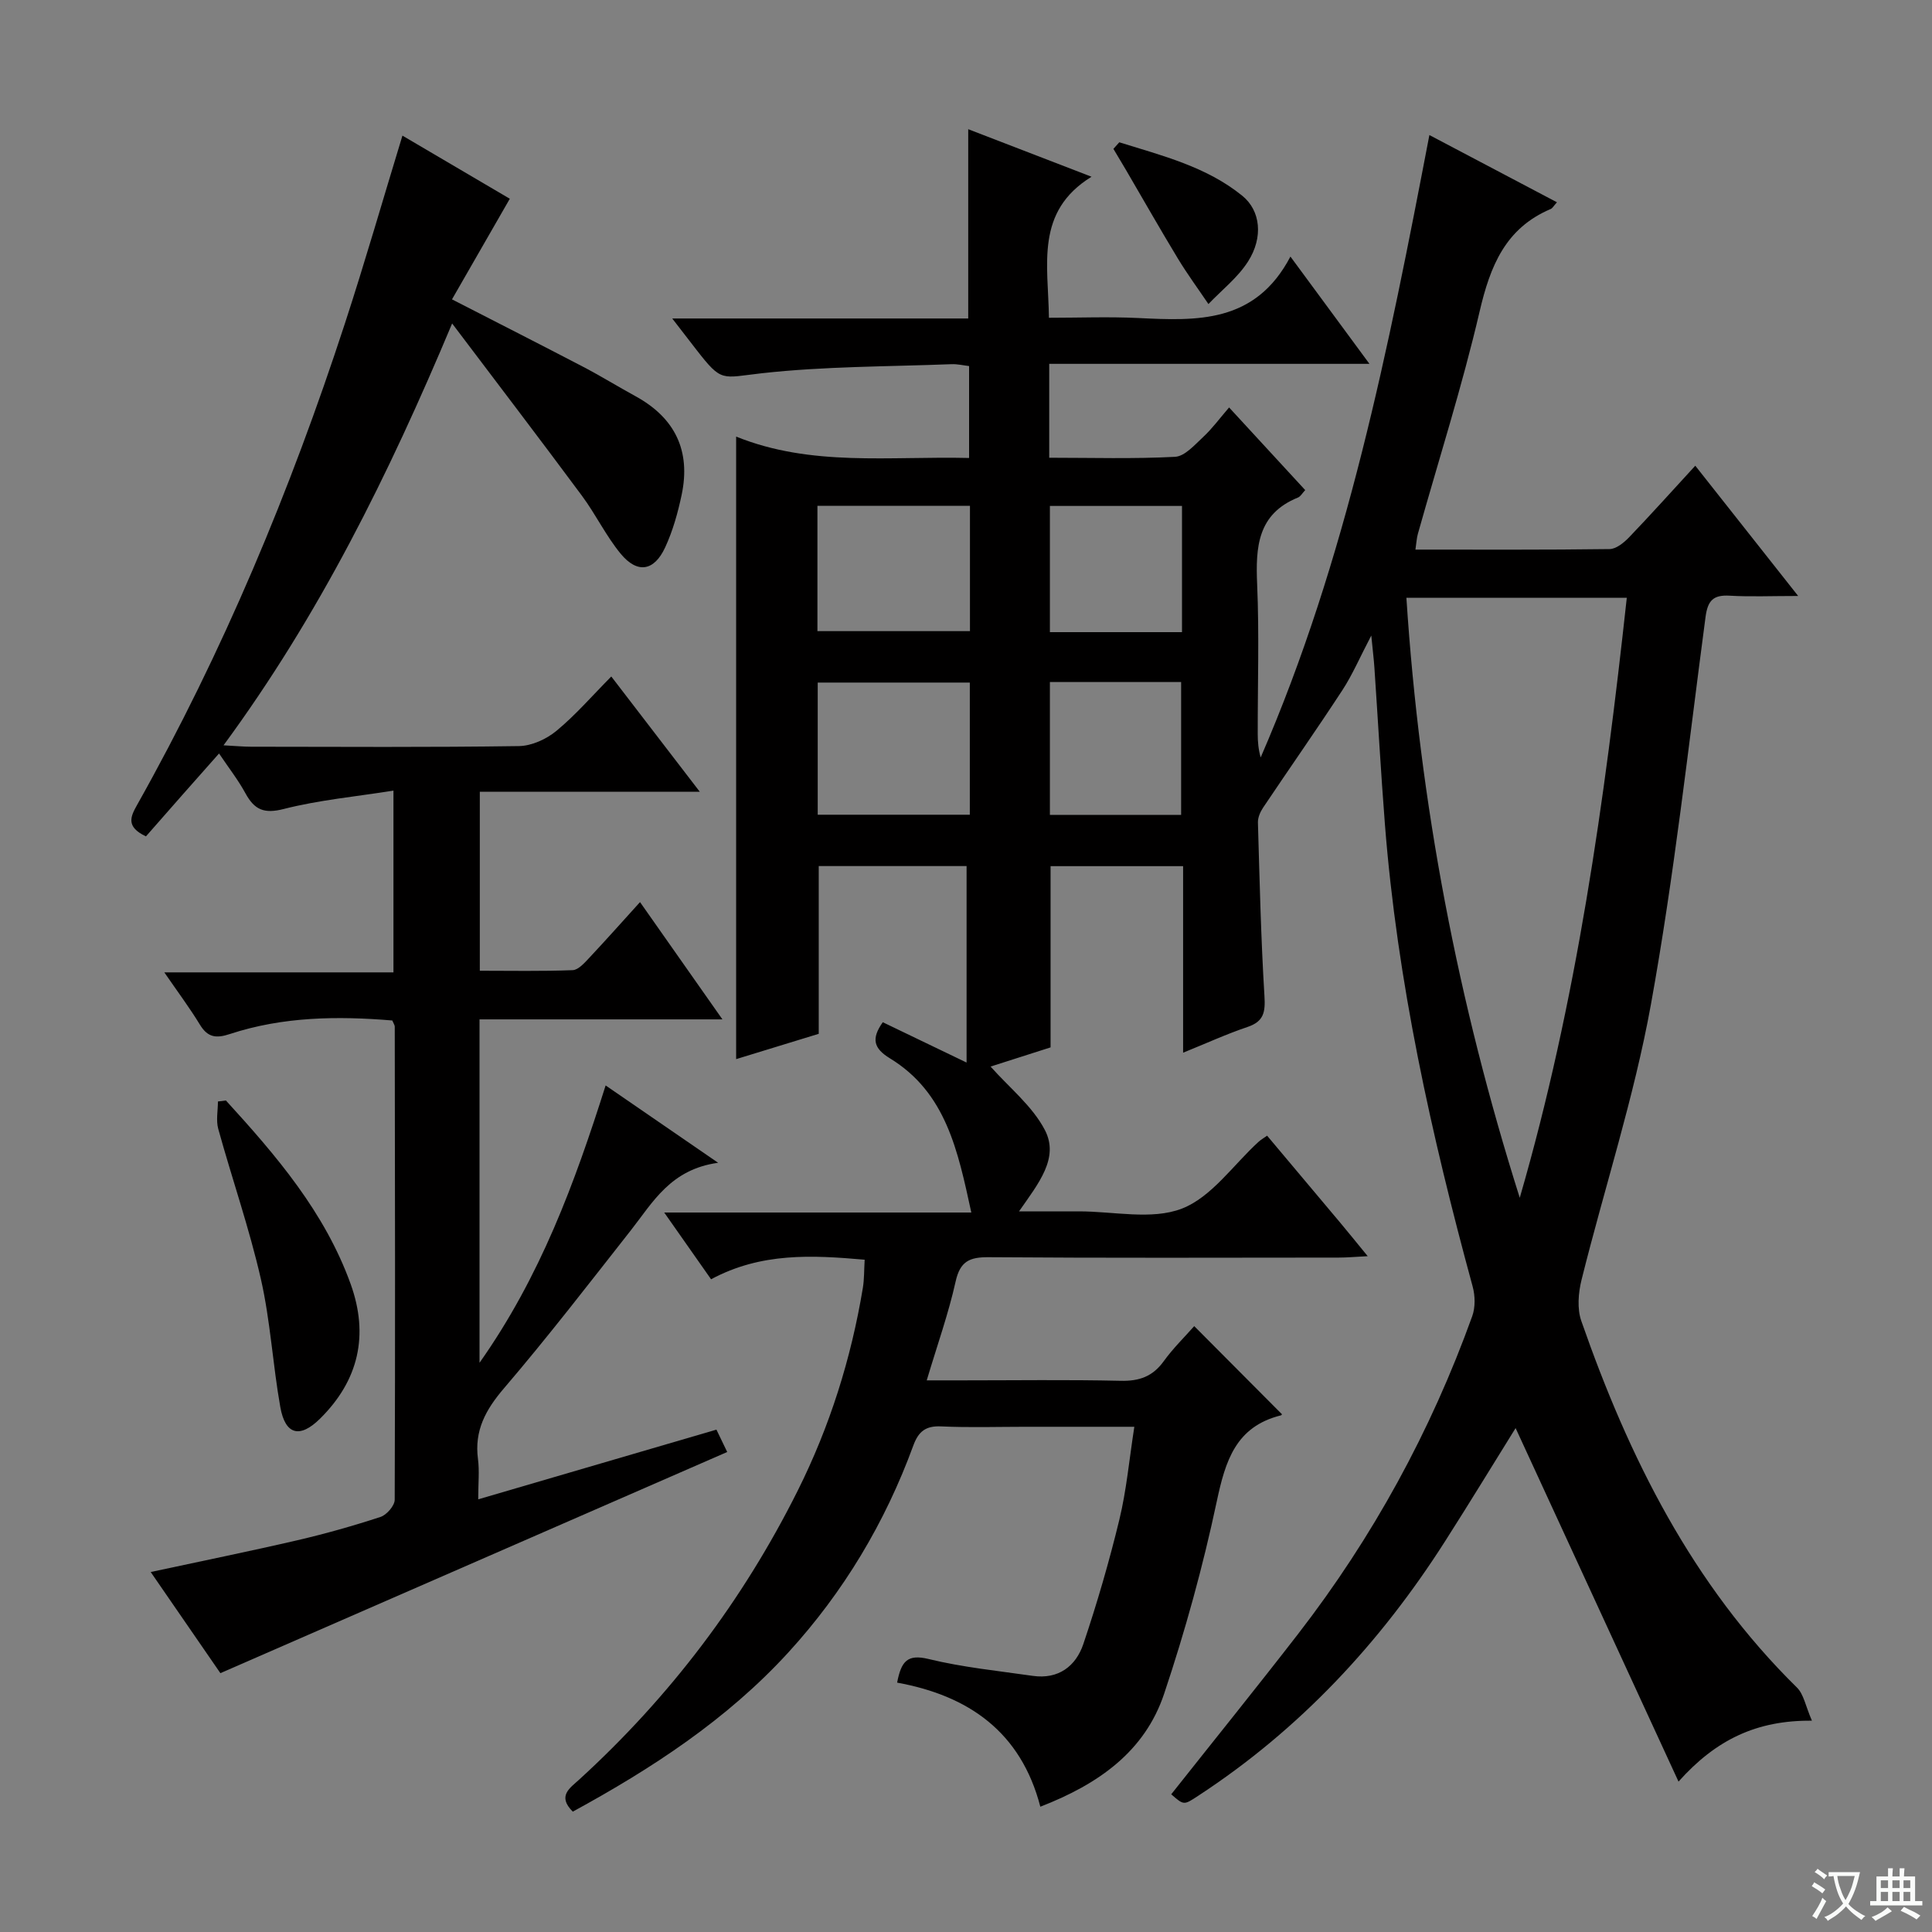 <svg enable-background="new 0 0 400 400" viewBox="0 0 400 400" xmlns="http://www.w3.org/2000/svg"><rect x="0" y="0" width="400" height="400" fill="#808080" stroke="none"/><path d="m377.9 391.2c-.2.3-.4.5-.6.8-.7-.6-1.4-1-2.2-1.5.2-.3.4-.5.5-.8.6.4 1.4.8 2.3 1.5zm-1.8 6.1c-.2-.2-.5-.4-.9-.6.4-.6.8-1.2 1.2-1.9s.7-1.3.9-1.9c.3.3.5.5.8.7-.7 1.3-1.4 2.6-2 3.7zm2.2-9c-.3.3-.5.5-.6.8-.6-.6-1.3-1.1-2-1.5.3-.3.5-.5.6-.7.6.5 1.3.9 2 1.4zm.3.2v-.9h2 4.5c-.3 1.3-.6 2.5-1 3.6s-.9 2.1-1.4 3c.4.5 1 1 1.6 1.4s1.2.8 1.9 1.1c-.3.2-.5.4-.8.8-.4-.3-1-.7-1.6-1.2s-1.2-1.1-1.6-1.6c-.5.6-1.1 1.1-1.7 1.6s-1.4.9-2.1 1.4c-.1-.3-.3-.5-.7-.8.6-.2 1.2-.5 1.9-1s1.4-1.1 2-1.8c-.5-.8-.9-1.6-1.2-2.5s-.6-2-.8-3.2c-.4.1-.7.1-1 .1zm2.5 2.7c.3 1 .7 1.7 1 2.2.3-.5.6-1.1 1-2s.6-1.9.9-3h-3.2-.4c.1.9.3 1.8.7 2.8z" fill="#fafbfa"/><path d="m396.5 388.5v1.5 3.6h1.5v.9c-.4 0-1 0-1.7 0h-7.9c-.5 0-.9 0-1.2 0v-.9h1.3v-3.5c0-.7 0-1.2 0-1.6h2.4c0-.8 0-1.4 0-1.7h1c0 .3-.1.8-.1 1.7h1.5c0-.8 0-1.4 0-1.7h1c0 .3-.1.9-.1 1.7zm-8.2 9.2c-.2-.3-.5-.5-.8-.8.8-.3 1.4-.6 1.9-.9s1-.7 1.4-1.1c.3.3.6.5.9.8-1.6 1-2.8 1.6-3.4 2zm2.6-6.8v-1.6h-1.5v1.6zm0 2.7v-1.9h-1.5v1.9zm2.4-2.7v-1.6h-1.5v1.6zm0 2.7v-1.9h-1.5v1.9zm.2 2 .7-.8c.4.2.9.5 1.6.8s1.3.7 1.8 1c-.3.3-.5.5-.8.8-.4-.3-1.5-1-3.3-1.8zm2-4.7v-1.6h-1.4v1.6zm0 2.7v-1.9h-1.4v1.9z" fill="#fafbfa"/><g fill="#010000"><path d="m215.39 374.06c-4.02-15.5-14.87-23.01-29.65-25.69.85-4.41 2.11-5.96 6.51-4.89 7.06 1.72 14.36 2.45 21.58 3.49 5.3.76 8.92-2 10.47-6.61 2.85-8.46 5.35-17.06 7.45-25.73 1.47-6.06 2.03-12.34 3.1-19.23-7.92 0-15.2 0-22.49 0-5.83 0-11.67.19-17.5-.08-3.21-.15-4.7 1.05-5.77 3.97-5.84 15.95-14.43 30.32-25.89 42.85-12.72 13.9-28.26 24.03-44.61 32.94-3.29-3.26-.56-4.9 1.33-6.64 18.77-17.14 33.86-37.05 45.22-59.78 6.66-13.32 11.08-27.37 13.51-42.05.29-1.78.24-3.62.37-5.8-10.92-.96-21.44-1.52-31.8 4.05-3.13-4.45-6.14-8.74-9.7-13.82h63.58c-2.78-12.78-5.22-24.82-16.86-31.93-3.39-2.07-3.88-4.07-1.47-7.47 5.4 2.6 10.88 5.24 17.35 8.35 0-13.94 0-27.14 0-40.68-9.81 0-20.2 0-30.61 0v34.73c-5.48 1.68-11.27 3.46-17.1 5.24 0-42.97 0-85.37 0-128.89 15.54 6.29 31.77 4.03 48.23 4.43 0-6.47 0-12.55 0-19.03-1.13-.13-2.4-.44-3.66-.39-13.1.51-26.27.43-39.28 1.88-8.33.93-8.21 1.96-13.48-4.82-1.49-1.92-2.98-3.85-5.04-6.52h61.28c0-13.2 0-25.91 0-39.19 8.12 3.13 16.25 6.26 25.53 9.84-11.73 7.24-8.96 18.18-8.82 29.2 6.22 0 12.34-.24 18.42.05 12.2.59 24.29 1.17 31.58-12.72 5.83 7.92 10.77 14.63 16.36 22.21-22.67 0-44.38 0-66.3 0v19.44c8.83 0 17.46.26 26.05-.19 2.03-.11 4.08-2.49 5.84-4.12 1.82-1.69 3.31-3.73 5.35-6.1 5.6 6.07 10.63 11.54 15.76 17.11-.59.62-.95 1.31-1.5 1.54-8.4 3.41-8.78 10.27-8.45 17.99.44 10.31.1 20.66.12 30.99 0 1.6.14 3.19.61 4.83 17.82-41.06 26.44-84.57 34.93-128.86 9.07 4.78 17.62 9.29 26.41 13.92-.68.75-.92 1.23-1.29 1.39-9.4 3.98-12.53 11.83-14.72 21.21-3.61 15.5-8.47 30.7-12.78 46.03-.26.92-.3 1.89-.51 3.28 13.6 0 26.9.07 40.2-.11 1.37-.02 2.96-1.32 4.03-2.43 4.49-4.68 8.82-9.51 13.71-14.83 6.92 8.76 13.7 17.35 21.3 26.97-5.64 0-9.92.19-14.18-.06-3.35-.19-4.53.95-4.99 4.36-3.56 26.82-6.51 53.75-11.33 80.35-3.48 19.2-9.61 37.92-14.34 56.9-.68 2.72-.95 6.02-.05 8.57 9.84 28.22 22.96 54.56 44.63 75.87 1.42 1.39 1.79 3.85 3.11 6.87-11.39-.11-19.84 3.89-27.62 12.61-11.54-25.05-22.7-49.27-33.73-73.19-4.49 7.21-9.46 15.38-14.6 23.43-13.42 21.04-30.09 38.95-51.07 52.67-3.02 1.98-2.98 2.04-5.63-.28 8.76-11.06 17.63-22.04 26.27-33.2 15.48-20.02 27.48-41.98 36.05-65.79.66-1.83.61-4.22.09-6.13-8.57-31.44-15.62-63.16-18.17-95.73-.84-10.78-1.44-21.57-2.17-32.35-.12-1.81-.35-3.61-.65-6.71-2.36 4.5-3.88 8.08-5.97 11.29-5.35 8.19-10.97 16.2-16.42 24.33-.6.89-1.11 2.07-1.08 3.11.35 11.97.62 23.95 1.35 35.9.2 3.3-.09 5.26-3.5 6.41-4.37 1.47-8.58 3.41-13.34 5.33 0-13.09 0-25.68 0-38.62-9.4 0-18.44 0-27.44 0v37.52c-3.97 1.27-8.49 2.71-12.42 3.97 3.84 4.34 8.65 8.16 11.24 13.14 3.02 5.81-1.32 11.04-5.35 16.84h6.4 6c7.17-.01 15.05 1.84 21.29-.56 6.16-2.37 10.66-9.06 15.9-13.84.47-.43 1.04-.75 1.77-1.27 5.13 6.1 10.15 12.06 15.16 18.04 1.68 2.01 3.33 4.05 5.67 6.91-2.57.13-4.28.29-5.99.29-24.16.02-48.33.1-72.49-.08-3.96-.03-5.91.85-6.84 5.04-1.47 6.61-3.76 13.03-5.98 20.46h7.17c11 0 22-.16 33 .09 3.86.09 6.62-.9 8.9-4.06 1.93-2.67 4.32-5 6.31-7.26 6.11 6.14 12.08 12.14 18.14 18.22.13-.18 0 .21-.21.26-9.34 2.33-11.48 9.43-13.27 17.85-2.85 13.42-6.52 26.74-10.88 39.76-4 11.99-13.61 18.75-25.64 23.41zm99.26-126.07c11.78-40.63 17.57-82.19 22.16-124.22-15.6 0-30.48 0-45.63 0 2.76 42.59 10.68 83.81 23.47 124.22zm-113.86-106.67c-10.81 0-21.04 0-31.49 0v27.36h31.49c0-9.22 0-18.12 0-27.36zm-31.55-10.65h31.58c0-8.76 0-17.19 0-25.94-10.57 0-20.96 0-31.58 0zm48.13 10.54v27.5h27.17c0-9.32 0-18.35 0-27.5-9.19 0-17.97 0-27.17 0zm27.35-10.33c0-8.92 0-17.35 0-26.13-9.25 0-18.32 0-27.35 0v26.13z"/><path d="m30.22 173.16c-4.25-1.99-3.17-4.13-1.83-6.52 17.81-31.69 31.72-65.08 42.99-99.58 4.17-12.76 7.88-25.68 11.94-38.98 7.85 4.62 15.6 9.17 22.23 13.07-4.1 7.13-7.95 13.83-11.97 20.83 9.78 5.02 18.47 9.43 27.11 13.94 3.68 1.92 7.23 4.11 10.88 6.11 8.19 4.48 11.48 11.3 9.56 20.41-.78 3.71-1.83 7.46-3.41 10.88-2.29 4.96-5.77 5.5-9.22 1.32-3.04-3.69-5.15-8.13-8.01-11.99-8.59-11.59-17.35-23.06-26.88-35.68-13.21 31.49-27.54 60.42-47.33 87.34 2.5.13 4.09.29 5.68.29 18.49.02 36.99.14 55.48-.13 2.63-.04 5.68-1.43 7.76-3.15 3.96-3.27 7.36-7.22 11.36-11.26 6.01 7.83 11.83 15.41 18.32 23.86-15.63 0-30.42 0-45.54 0v37.06c6.37 0 12.81.13 19.23-.12 1.18-.05 2.45-1.51 3.43-2.55 3.5-3.73 6.9-7.56 10.51-11.54 5.66 8.05 11.07 15.76 17.06 24.28-17.31 0-33.68 0-50.29 0v71.1c12.6-17.86 19.67-37.1 26.11-57.42 7.5 5.16 14.74 10.13 23.29 16.01-9.85 1.36-13.49 8.15-18.06 13.97-8.64 10.99-17.18 22.08-26.26 32.7-3.81 4.45-6.18 8.76-5.4 14.68.32 2.44.05 4.97.05 8.33 16.59-4.85 32.7-9.57 49.32-14.43.84 1.74 1.66 3.45 2.23 4.63-35.02 15.28-69.7 30.42-104.93 45.79-4.19-6.08-9.16-13.3-14.43-20.94 10.44-2.25 20.42-4.27 30.33-6.57 5.82-1.35 11.58-2.98 17.26-4.84 1.27-.42 2.92-2.32 2.93-3.55.12-32.65.06-65.31.01-97.96 0-.3-.23-.6-.51-1.27-11.28-.94-22.62-.82-33.65 2.81-2.78.92-4.55.73-6.16-1.91-2.15-3.53-4.64-6.86-7.39-10.86h47.44c0-12.53 0-24.55 0-37.63-7.82 1.24-15.42 1.94-22.71 3.8-4.13 1.06-6.09.13-7.94-3.26-1.5-2.75-3.46-5.26-5.46-8.23-5.15 5.78-10.12 11.45-15.13 17.16z"/><path d="m46.77 227.84c10.43 11.42 20.47 23.13 25.83 38.01 3.8 10.55 1.69 19.95-6.36 27.89-4.14 4.08-7.17 3.36-8.2-2.39-1.57-8.81-2.05-17.85-4.03-26.55-2.39-10.48-5.95-20.68-8.82-31.06-.49-1.77-.07-3.79-.07-5.69.54-.07 1.09-.14 1.65-.21z"/><path d="m231.74 29.46c8.86 2.77 18 5.02 25.46 11.07 3.81 3.09 4.37 8.62 1.2 13.6-2.12 3.33-5.43 5.91-8.21 8.82-2.12-3.14-4.38-6.21-6.34-9.45-3.67-6.06-7.17-12.22-10.74-18.33-.85-1.45-1.72-2.9-2.59-4.35.41-.45.81-.91 1.22-1.36z"/></g></svg>